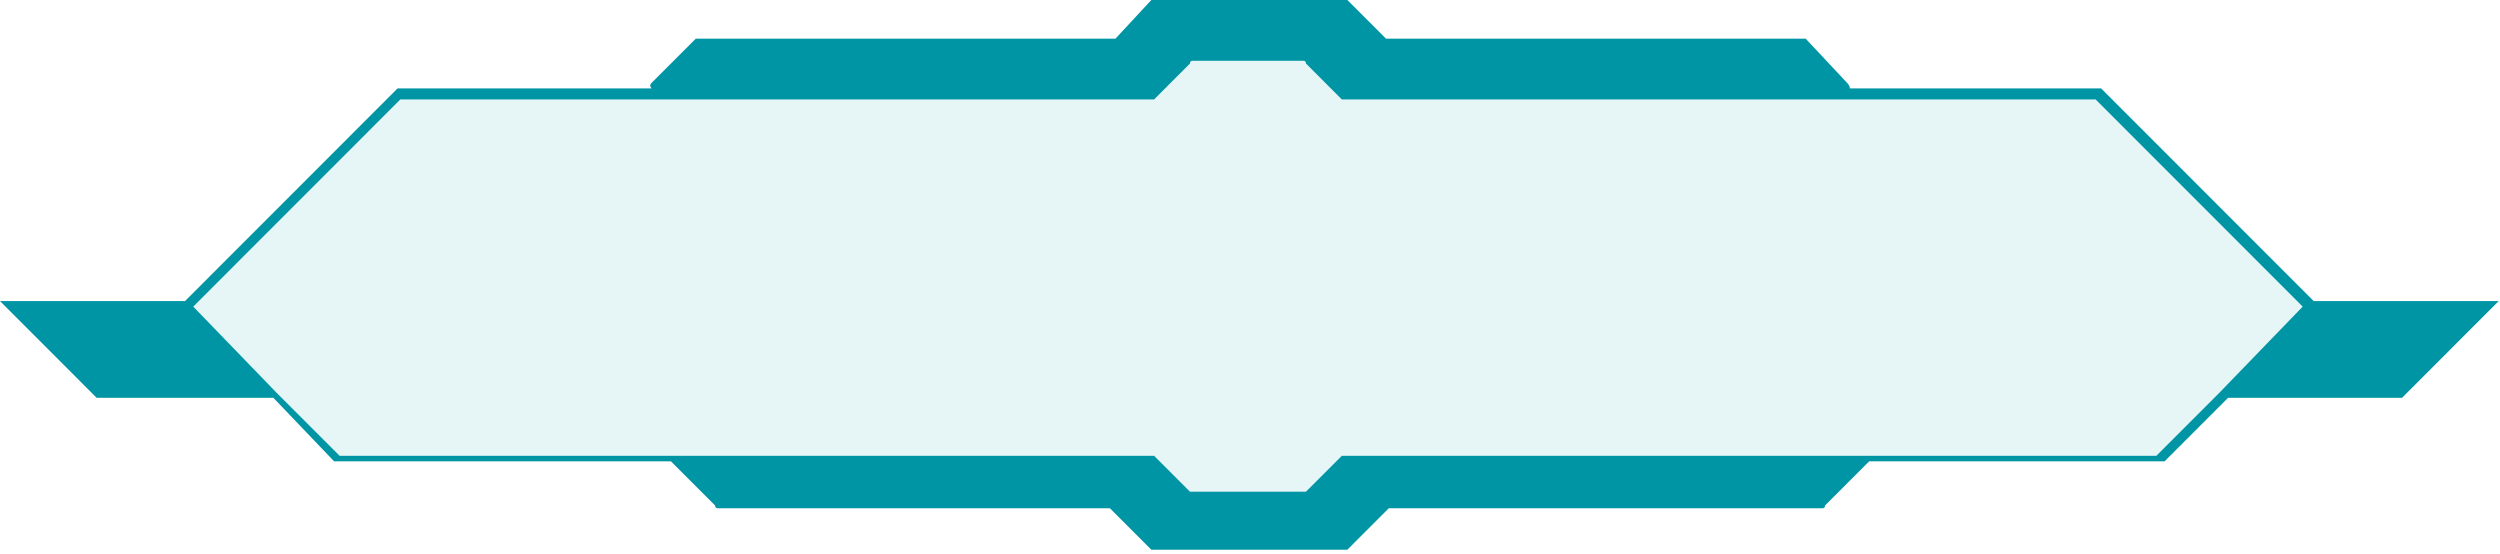<svg width="361" height="80" viewBox="0 0 361 80" fill="none" xmlns="http://www.w3.org/2000/svg">
<path d="M320.545 56.641L332.504 44.276L302.603 14.36H193.761L188.579 9.174C188.579 8.908 188.446 8.775 188.18 8.775H172.233C171.967 8.775 171.834 8.908 171.834 9.174L166.652 14.36H57.809L27.908 44.276L39.869 56.641L49.038 65.815H166.652L171.834 71.001H172.233H188.18H188.579L193.761 65.815H311.375L320.545 56.641Z" fill="#00979C" fill-opacity="0.1"/>
<path fill-rule="evenodd" clip-rule="evenodd" d="M45.052 25.13L46.248 23.933L57.41 12.764H57.809H94.091C93.825 12.498 93.825 12.232 94.091 11.966L100.469 5.584H100.868H161.069L166.253 0H166.652H194.16H194.559L200.142 5.584H259.943H260.741L266.721 11.966C266.987 12.232 267.119 12.498 267.119 12.764H303.002H303.401L314.563 23.933L315.759 25.13L334.099 43.478H360.81L346.856 57.439H321.739L312.571 66.613H312.172H269.911L263.532 72.995C263.532 73.261 263.4 73.394 263.134 73.394H200.538L194.559 79.377H194.16H166.652H166.253L160.273 73.394H103.658C103.392 73.394 103.261 73.261 103.261 72.995L96.88 66.613H49.038H48.241L39.47 57.439H13.954L0 43.478H26.712L45.052 25.13ZM320.545 56.641L332.504 44.276L302.603 14.36H193.761L188.579 9.174C188.579 8.908 188.446 8.775 188.18 8.775H172.233C171.967 8.775 171.834 8.908 171.834 9.174L166.652 14.36H57.809L27.908 44.276L39.869 56.641L49.038 65.815H166.652L171.834 71.001H172.233H188.18H188.579L193.761 65.815H311.375L320.545 56.641Z" fill="#0095A5"/>
</svg>
